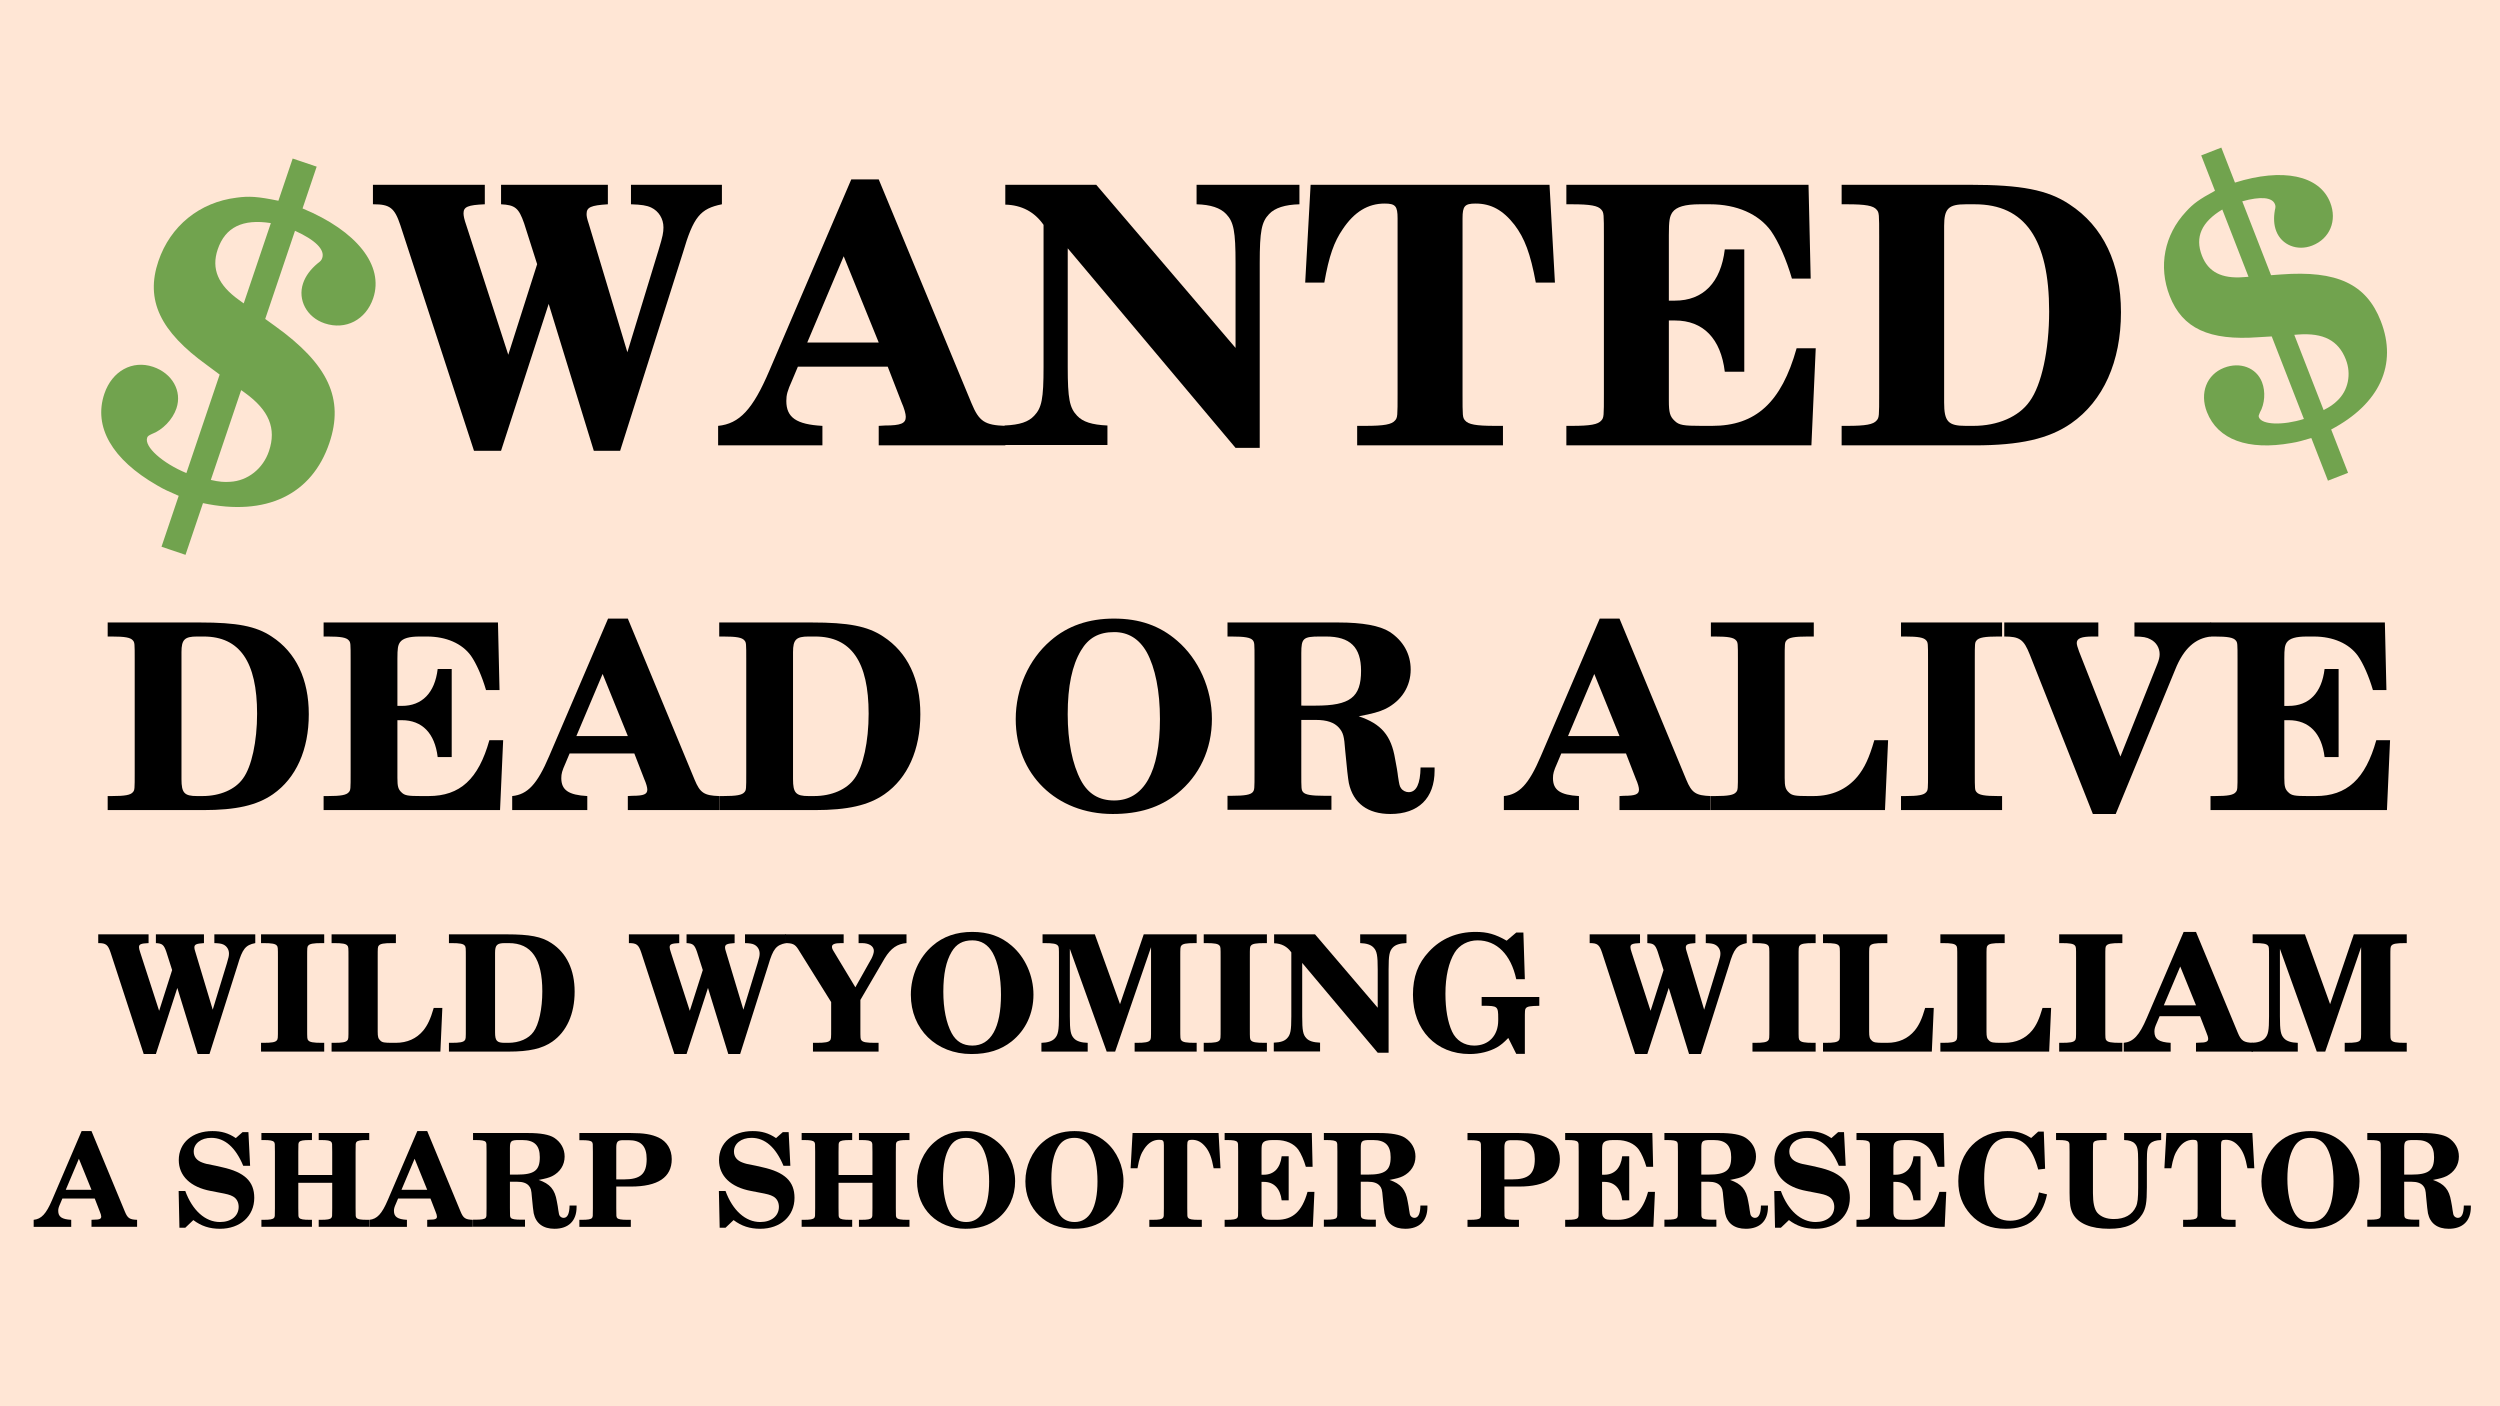 <?xml version="1.0" encoding="UTF-8" standalone="no"?>
<!-- Created with Inkscape (http://www.inkscape.org/) -->

<svg
   xmlns:dc="http://purl.org/dc/elements/1.1/"
   xmlns:cc="http://creativecommons.org/ns#"
   xmlns:rdf="http://www.w3.org/1999/02/22-rdf-syntax-ns#"
   xmlns:svg="http://www.w3.org/2000/svg"
   xmlns="http://www.w3.org/2000/svg"
   xmlns:sodipodi="http://sodipodi.sourceforge.net/DTD/sodipodi-0.dtd"
   xmlns:inkscape="http://www.inkscape.org/namespaces/inkscape"
   width="1920"
   height="1080"
   viewBox="0 0 508 285.75"
   version="1.1"
   id="svg8"
   inkscape:version="0.92.2 (5c3e80d, 2017-08-06)"
   sodipodi:docname="will.svg"
   inkscape:export-filename="/home/mbrickn/Projects/Operation-Ohio-Source/Internal/images/vector/overlay characters/will.png"
   inkscape:export-xdpi="96"
   inkscape:export-ydpi="96">
  <rect x="0" y="0" width="508" height="285.75" fill="#333333" stroke="none"/>
  <defs
     id="defs2" />
  <sodipodi:namedview
     id="base"
     pagecolor="#ffffff"
     bordercolor="#666666"
     borderopacity="1.0"
     inkscape:pageopacity="0.0"
     inkscape:pageshadow="2"
     inkscape:zoom="0.49497476"
     inkscape:cx="115.42672"
     inkscape:cy="191.24461"
     inkscape:document-units="mm"
     inkscape:current-layer="layer1"
     inkscape:document-rotation="0"
     showgrid="true"
     units="px"
     inkscape:window-width="1440"
     inkscape:window-height="863"
     inkscape:window-x="1920"
     inkscape:window-y="0"
     inkscape:window-maximized="1">
    <inkscape:grid
       type="xygrid"
       id="grid4267" />
  </sodipodi:namedview>
  <g
     inkscape:label="Layer 1"
     inkscape:groupmode="layer"
     id="layer1"
     transform="translate(0,-11.25)">
    <path
       style="fill:#ffe6d5;stroke-width:1.265;stroke-linejoin:bevel;paint-order:markers fill stroke"
       d="m -26.458,-9.917 h 560.917 V 318.167 h -560.917 z"
       id="rect4383"
       inkscape:connector-curvature="0" />
    <g
       transform="matrix(0.392,0,0,0.392,-122.394,74.722)"
       style="font-size:40px;line-height:1.25;font-family:'Noto Sans Tagalog';-inkscape-font-specification:'Noto Sans Tagalog';letter-spacing:0px;word-spacing:0px"
       id="flowRoot4353" />
    <g
       aria-label="WANTED DEAD OR ALIVE WILD WYOMING WILLIAM A SHARP SHOOTER PERSECUTOR"
       transform="matrix(0.275,0,0,0.275,-69.837,17.058)"
       style="font-size:40px;line-height:1.25;font-family:'Noto Sans Tagalog';-inkscape-font-specification:'Noto Sans Tagalog';letter-spacing:0px;word-spacing:0px"
       id="flowRoot4304">
      <g
         id="g4449">
        <path
           id="path4326"
           style="font-style:normal;font-variant:normal;font-weight:bold;font-stretch:normal;font-size:266.667px;font-family:'Century Schoolbook L';-inkscape-font-specification:'Century Schoolbook L Bold';text-align:center;text-anchor:middle"
           d="M 717.517,239.159 688.983,144.226 c -1.333,-4 -1.6,-5.6 -1.6,-7.2 0,-5.067 3.2,-6.4 15.733,-7.2 v -14.4 h -78.933 v 14.4 c 10.4,0.533 13.067,2.667 17.067,14.133 l 9.6,30.133 -21.333,66.933 -30.933,-95.467 c -1.6,-4.533 -2.133,-7.2 -2.133,-9.067 0,-4.8 3.2,-6.133 15.733,-6.667 v -14.4 h -82.667 v 14.4 h 0.533 c 12,0 15.467,2.667 19.733,15.467 l 54.4,166.667 h 20 l 35.2,-108.533 33.333,108.533 h 19.467 l 46.4,-146.4 c 7.733,-26.4 12.8,-32.533 28.8,-35.733 v -14.4 h -67.2 v 14.4 c 7.733,0.267 11.467,0.8 14.933,2.4 5.6,2.667 9.067,8.267 9.067,14.667 0,3.733 -0.533,6.667 -3.467,16.267 z" />
        <path
           id="path4328"
           style="font-style:normal;font-variant:normal;font-weight:bold;font-stretch:normal;font-size:266.667px;font-family:'Century Schoolbook L';-inkscape-font-specification:'Century Schoolbook L Bold';text-align:center;text-anchor:middle"
           d="M 882.975,111.426 822.442,252.759 C 810.175,281.559 800.308,291.959 784.575,293.559 v 14.4 h 77.067 v -14.4 c -19.2,-1.067 -26.667,-6.133 -26.667,-18.4 0,-4.533 0.8,-7.467 4.267,-15.2 l 4.267,-10.133 h 66.4 l 10.133,26.133 c 2.133,4.8 3.2,8.8 3.2,10.933 0,4.8 -3.467,6.4 -15.467,6.4 l -4.533,0.267 v 14.4 h 93.6 v -14.4 c -15.2,-0.533 -19.467,-3.2 -25.067,-16.8 L 903.242,111.426 Z m -5.6,56.8 25.867,63.733 h -52.8 z" />
        <path
           id="path4330"
           style="font-style:normal;font-variant:normal;font-weight:bold;font-stretch:normal;font-size:266.667px;font-family:'Century Schoolbook L';-inkscape-font-specification:'Century Schoolbook L Bold';text-align:center;text-anchor:middle"
           d="m 1063.979,115.426 h -67.2 v 14.667 c 12,0.267 21.6,5.333 28.267,14.933 v 105.067 c 0,23.467 -1.333,30.133 -6.933,36 -4.267,4.533 -10.4,6.667 -21.867,7.2 v 14.4 h 76 v -14.4 c -11.467,-0.533 -18.133,-2.667 -22.4,-7.2 -5.6,-5.867 -6.933,-12.533 -6.933,-36 v -87.733 l 124,147.467 h 17.867 V 173.293 c 0,-23.733 1.333,-30.4 6.933,-36.267 4.267,-4.533 11.733,-6.933 22.4,-7.2 v -14.4 h -76 v 14.4 c 10.4,0.267 17.6,2.667 21.867,7.2 5.6,5.867 6.933,12.8 6.933,36.267 v 62.667 z" />
        <path
           id="path4332"
           style="font-style:normal;font-variant:normal;font-weight:bold;font-stretch:normal;font-size:266.667px;font-family:'Century Schoolbook L';-inkscape-font-specification:'Century Schoolbook L Bold';text-align:center;text-anchor:middle"
           d="M 1398.908,115.426 H 1222.375 l -4,72.267 h 14.133 c 3.467,-19.733 7.2,-30.133 13.6,-39.467 8.533,-12.8 18.667,-18.933 30.933,-18.933 8,0 9.6,1.867 9.6,10.933 v 129.333 c 0,16.8 0,17.867 -1.867,20 -2.4,2.933 -8,4 -22.133,4 h -5.867 v 14.4 h 107.733 v -14.4 h -5.867 c -14.133,0 -19.733,-1.067 -22.133,-4 -1.867,-2.133 -1.867,-3.2 -1.867,-20 V 140.226 c 0,-9.067 1.6,-10.933 9.6,-10.933 11.467,0 20.267,4.8 28.8,15.733 7.467,9.867 11.733,21.067 15.733,42.667 h 14.133 z" />
        <path
           id="path4334"
           style="font-style:normal;font-variant:normal;font-weight:bold;font-stretch:normal;font-size:266.667px;font-family:'Century Schoolbook L';-inkscape-font-specification:'Century Schoolbook L Bold';text-align:center;text-anchor:middle"
           d="M 1590.283,115.426 H 1411.35 v 14.4 h 4 c 13.867,0 19.467,1.067 21.867,4 1.867,2.133 1.867,3.2 1.867,20 v 115.733 c 0,16.8 0,17.867 -1.867,20 -2.4,2.933 -8,4 -21.867,4 h -4 v 14.4 h 181.067 l 3.2,-71.733 h -14.133 c -11.2,40 -30.133,57.333 -62.4,57.333 h -8 c -13.067,0 -16.533,-0.533 -19.733,-3.733 -3.467,-3.2 -4.267,-6.133 -4.267,-14.933 v -59.2 h 4.533 c 20.8,0 33.867,13.333 36.8,37.867 h 14.4 v -90.4 h -14.4 c -2.933,24.533 -16,37.867 -36.8,37.867 h -4.533 v -48.267 c 0,-10.933 0.533,-13.867 2.667,-17.067 2.933,-4 9.333,-5.867 20.267,-5.867 h 7.467 c 19.733,0 36,7.2 45.067,19.733 5.6,8 11.467,21.333 15.467,35.2 h 13.867 z" />
        <path
           id="path4336"
           style="font-style:normal;font-variant:normal;font-weight:bold;font-stretch:normal;font-size:266.667px;font-family:'Century Schoolbook L';-inkscape-font-specification:'Century Schoolbook L Bold';text-align:center;text-anchor:middle"
           d="m 1642.487,269.559 c 0,16.8 0,17.867 -1.867,20 -2.4,2.933 -8,4 -21.867,4 h -4 v 14.4 h 98.133 c 33.6,0 54.933,-4.8 71.467,-16.267 23.733,-16.533 36.8,-45.6 36.8,-82.133 0,-35.733 -13.067,-63.467 -38.133,-79.733 -16,-10.667 -35.733,-14.4 -73.333,-14.4 h -94.933 v 14.4 h 4 c 13.867,0 19.467,1.067 21.867,4 1.867,2.133 1.867,3.2 1.867,20 z m 64,24 c -13.067,0 -16,-3.2 -16,-17.333 V 145.826 c 0,-12.8 3.2,-16 16,-16 h 6.667 c 37.067,0 54.933,25.867 54.933,79.2 0,28.533 -5.6,54.4 -14.4,66.4 -8,11.467 -23.733,18.133 -41.6,18.133 z" />
      </g>
      <path
         d="m 353.491,549.816 c 0,12.096 0,12.864 -1.344,14.4 -1.728,2.112 -5.76,2.88 -15.744,2.88 h -2.88 v 10.368 h 70.656 c 24.192,0 39.552,-3.456 51.456,-11.712 17.088,-11.904 26.496,-32.832 26.496,-59.136 0,-25.728 -9.408,-45.696 -27.456,-57.408 -11.52,-7.68 -25.728,-10.368 -52.8,-10.368 h -68.352 v 10.368 h 2.88 c 9.984,0 14.016,0.768 15.744,2.88 1.344,1.536 1.344,2.304 1.344,14.4 z m 46.08,17.28 c -9.408,0 -11.52,-2.304 -11.52,-12.48 v -93.888 c 0,-9.216 2.304,-11.52 11.52,-11.52 h 4.8 c 26.688,0 39.552,18.624 39.552,57.024 0,20.544 -4.032,39.168 -10.368,47.808 -5.76,8.256 -17.088,13.056 -29.952,13.056 z"
         style="font-style:normal;font-variant:normal;font-weight:bold;font-stretch:normal;font-size:192px;font-family:'Century Schoolbook L';-inkscape-font-specification:'Century Schoolbook L Bold';text-align:center;text-anchor:middle"
         id="path4338" />
      <path
         d="M 621.904,438.84 H 493.072 v 10.368 h 2.88 c 9.984,0 14.016,0.768 15.744,2.88 1.344,1.536 1.344,2.304 1.344,14.4 v 83.328 c 0,12.096 0,12.864 -1.344,14.4 -1.728,2.112 -5.76,2.88 -15.744,2.88 h -2.88 v 10.368 H 623.44 l 2.304,-51.648 h -10.176 c -8.064,28.8 -21.696,41.28 -44.928,41.28 h -5.76 c -9.408,0 -11.904,-0.384 -14.208,-2.688 -2.496,-2.304 -3.072,-4.416 -3.072,-10.752 v -42.624 h 3.264 c 14.976,0 24.384,9.6 26.496,27.264 h 10.368 v -65.088 H 577.36 c -2.112,17.664 -11.52,27.264 -26.496,27.264 H 547.6 v -34.752 c 0,-7.872 0.384,-9.984 1.92,-12.288 2.112,-2.88 6.72,-4.224 14.592,-4.224 h 5.376 c 14.208,0 25.92,5.184 32.448,14.208 4.032,5.76 8.256,15.36 11.136,25.344 h 9.984 z"
         style="font-style:normal;font-variant:normal;font-weight:bold;font-stretch:normal;font-size:192px;font-family:'Century Schoolbook L';-inkscape-font-specification:'Century Schoolbook L Bold';text-align:center;text-anchor:middle"
         id="path4340" />
      <path
         d="m 703.267,435.96 -43.584,101.76 c -8.832,20.736 -15.936,28.224 -27.264,29.376 v 10.368 h 55.488 v -10.368 c -13.824,-0.768 -19.2,-4.416 -19.2,-13.248 0,-3.264 0.576,-5.376 3.072,-10.944 l 3.072,-7.296 h 47.808 l 7.296,18.816 c 1.536,3.456 2.304,6.336 2.304,7.872 0,3.456 -2.496,4.608 -11.136,4.608 l -3.264,0.192 v 10.368 h 67.392 v -10.368 c -10.944,-0.384 -14.016,-2.304 -18.048,-12.096 l -49.344,-119.04 z m -4.032,40.896 18.624,45.888 h -38.016 z"
         style="font-style:normal;font-variant:normal;font-weight:bold;font-stretch:normal;font-size:192px;font-family:'Century Schoolbook L';-inkscape-font-specification:'Century Schoolbook L Bold';text-align:center;text-anchor:middle"
         id="path4342" />
      <path
         d="m 805.366,549.816 c 0,12.096 0,12.864 -1.344,14.4 -1.728,2.112 -5.76,2.88 -15.744,2.88 h -2.88 v 10.368 h 70.656 c 24.192,0 39.552,-3.456 51.456,-11.712 17.088,-11.904 26.496,-32.832 26.496,-59.136 0,-25.728 -9.408,-45.696 -27.456,-57.408 -11.52,-7.68 -25.728,-10.368 -52.8,-10.368 h -68.352 v 10.368 h 2.88 c 9.984,0 14.016,0.768 15.744,2.88 1.344,1.536 1.344,2.304 1.344,14.4 z m 46.08,17.28 c -9.408,0 -11.52,-2.304 -11.52,-12.48 v -93.888 c 0,-9.216 2.304,-11.52 11.52,-11.52 h 4.8 c 26.688,0 39.552,18.624 39.552,57.024 0,20.544 -4.032,39.168 -10.368,47.808 -5.76,8.256 -17.088,13.056 -29.952,13.056 z"
         style="font-style:normal;font-variant:normal;font-weight:bold;font-stretch:normal;font-size:192px;font-family:'Century Schoolbook L';-inkscape-font-specification:'Century Schoolbook L Bold';text-align:center;text-anchor:middle"
         id="path4344" />
      <path
         d="m 1077.064,435.96 c -18.624,0 -34.368,5.376 -46.848,16.32 -16.128,13.824 -25.728,35.52 -25.728,57.984 0,40.704 29.952,70.08 71.616,70.08 19.584,0 34.752,-4.8 47.616,-14.976 16.512,-13.248 25.728,-32.832 25.728,-55.296 0,-22.272 -9.792,-44.16 -25.728,-57.792 -12.864,-11.136 -27.84,-16.32 -46.656,-16.32 z m 0.192,9.984 c 10.368,0 18.432,4.992 24,14.784 6.336,11.52 9.792,28.8 9.792,49.536 0,38.976 -11.904,60.096 -33.792,60.096 -11.136,0 -19.2,-4.8 -24.576,-14.784 -6.336,-11.904 -9.792,-28.8 -9.792,-48.96 0,-20.736 3.264,-36.096 9.792,-47.04 5.568,-9.408 13.248,-13.632 24.576,-13.632 z"
         style="font-style:normal;font-variant:normal;font-weight:bold;font-stretch:normal;font-size:192px;font-family:'Century Schoolbook L';-inkscape-font-specification:'Century Schoolbook L Bold';text-align:center;text-anchor:middle"
         id="path4346" />
      <path
         d="m 1215.493,510.84 h 10.752 c 8.256,0 13.632,1.92 17.088,5.76 3.072,3.648 3.84,5.952 4.608,16.896 1.152,12.864 2.112,20.928 2.688,24 3.264,14.976 14.016,22.848 30.72,22.848 20.736,0 32.64,-11.712 32.64,-32.064 v -2.304 h -10.368 c -0.192,12.096 -3.072,18.24 -8.832,18.24 -2.112,0 -4.416,-1.152 -5.568,-2.88 -1.152,-1.536 -1.344,-2.88 -2.304,-9.024 0,-0.768 -0.384,-2.688 -0.768,-5.376 l -1.344,-7.296 c -2.88,-17.28 -10.176,-25.92 -26.88,-31.488 10.176,-1.92 15.168,-3.264 19.968,-5.568 11.712,-5.952 18.432,-16.512 18.432,-28.992 0,-11.52 -5.568,-21.312 -15.552,-27.84 -7.296,-4.608 -20.16,-6.912 -37.824,-6.912 h -81.984 v 10.368 h 2.88 c 9.984,0 14.016,0.768 15.744,2.688 1.344,1.728 1.344,2.304 1.344,14.592 v 83.136 c 0,12.288 0,12.864 -1.344,14.592 -1.728,1.92 -5.76,2.688 -15.744,2.688 h -2.88 v 10.368 h 76.8 v -10.368 h -4.992 c -9.984,0 -14.208,-0.768 -15.936,-2.688 -1.344,-1.728 -1.344,-2.304 -1.344,-14.592 z m 0,-10.56 v -38.784 c 0,-10.944 1.344,-12.288 13.632,-12.288 h 4.608 c 17.856,0 25.92,7.872 25.92,25.344 0,19.584 -8.064,25.728 -33.6,25.728 z"
         style="font-style:normal;font-variant:normal;font-weight:bold;font-stretch:normal;font-size:192px;font-family:'Century Schoolbook L';-inkscape-font-specification:'Century Schoolbook L Bold';text-align:center;text-anchor:middle"
         id="path4348" />
      <path
         d="m 1436.017,435.96 -43.584,101.76 c -8.832,20.736 -15.936,28.224 -27.264,29.376 v 10.368 h 55.488 v -10.368 c -13.824,-0.768 -19.2,-4.416 -19.2,-13.248 0,-3.264 0.576,-5.376 3.072,-10.944 l 3.072,-7.296 h 47.808 l 7.296,18.816 c 1.536,3.456 2.304,6.336 2.304,7.872 0,3.456 -2.496,4.608 -11.136,4.608 l -3.264,0.192 v 10.368 h 67.392 v -10.368 c -10.944,-0.384 -14.016,-2.304 -18.048,-12.096 l -49.344,-119.04 z m -4.032,40.896 18.624,45.888 h -38.016 z"
         style="font-style:normal;font-variant:normal;font-weight:bold;font-stretch:normal;font-size:192px;font-family:'Century Schoolbook L';-inkscape-font-specification:'Century Schoolbook L Bold';text-align:center;text-anchor:middle"
         id="path4350" />
      <path
         d="m 1638.916,525.816 c -3.84,13.248 -7.296,20.544 -12.48,26.88 -7.872,9.408 -18.816,14.4 -32.448,14.4 h -4.032 c -9.408,0 -11.904,-0.384 -14.208,-2.688 -2.496,-2.304 -3.072,-4.416 -3.072,-10.752 v -87.168 c 0,-12.096 0,-12.864 1.344,-14.4 1.728,-2.112 5.76,-2.88 15.936,-2.88 h 4.224 v -10.368 h -76.032 v 10.368 h 2.88 c 9.984,0 14.016,0.768 15.744,2.88 1.344,1.536 1.344,2.304 1.344,14.4 v 83.136 c 0,12.288 0,13.056 -1.344,14.592 -1.728,2.112 -5.76,2.88 -15.744,2.88 h -2.88 v 10.368 h 128.64 l 2.304,-51.648 z"
         style="font-style:normal;font-variant:normal;font-weight:bold;font-stretch:normal;font-size:192px;font-family:'Century Schoolbook L';-inkscape-font-specification:'Century Schoolbook L Bold';text-align:center;text-anchor:middle"
         id="path4352" />
      <path
         d="m 1678.594,549.816 c 0,12.096 0,12.864 -1.344,14.4 -1.728,2.112 -5.76,2.88 -15.744,2.88 h -2.88 v 10.368 h 74.688 v -10.368 h -2.88 c -9.984,0 -14.208,-0.768 -15.936,-2.88 -1.344,-1.536 -1.344,-2.112 -1.344,-14.4 v -83.328 c 0,-12.288 0,-12.864 1.344,-14.4 1.728,-2.112 5.952,-2.88 15.936,-2.88 h 2.88 v -10.368 h -74.688 v 10.368 h 2.88 c 9.984,0 14.016,0.768 15.744,2.88 1.344,1.536 1.344,2.304 1.344,14.4 z"
         style="font-style:normal;font-variant:normal;font-weight:bold;font-stretch:normal;font-size:192px;font-family:'Century Schoolbook L';-inkscape-font-specification:'Century Schoolbook L Bold';text-align:center;text-anchor:middle"
         id="path4354" />
      <path
         d="m 1820.743,537.912 -30.528,-77.568 c -1.152,-3.072 -1.728,-5.184 -1.728,-6.336 0,-3.456 3.456,-4.8 11.904,-4.8 h 4.032 v -10.368 h -69.504 v 10.368 c 11.328,0 14.4,2.112 18.816,13.248 l 46.656,117.888 h 16.896 l 43.968,-106.752 c 6.144,-15.36 14.784,-23.232 26.496,-24.384 v -10.368 h -56.64 v 10.368 c 6.144,0 9.216,0.576 11.904,2.112 4.224,2.112 6.72,6.336 6.72,10.944 0,2.112 -0.576,4.416 -1.728,7.296 z"
         style="font-style:normal;font-variant:normal;font-weight:bold;font-stretch:normal;font-size:192px;font-family:'Century Schoolbook L';-inkscape-font-specification:'Century Schoolbook L Bold';text-align:center;text-anchor:middle"
         id="path4356" />
      <path
         d="m 2016.154,438.84 h -128.832 v 10.368 h 2.88 c 9.984,0 14.016,0.768 15.744,2.88 1.344,1.536 1.344,2.304 1.344,14.4 v 83.328 c 0,12.096 0,12.864 -1.344,14.4 -1.728,2.112 -5.76,2.88 -15.744,2.88 h -2.88 v 10.368 h 130.368 l 2.304,-51.648 h -10.176 c -8.064,28.8 -21.696,41.28 -44.928,41.28 h -5.76 c -9.408,0 -11.904,-0.384 -14.208,-2.688 -2.496,-2.304 -3.072,-4.416 -3.072,-10.752 v -42.624 h 3.264 c 14.976,0 24.384,9.6 26.496,27.264 h 10.368 v -65.088 h -10.368 c -2.112,17.664 -11.52,27.264 -26.496,27.264 h -3.264 v -34.752 c 0,-7.872 0.384,-9.984 1.92,-12.288 2.112,-2.88 6.72,-4.224 14.592,-4.224 h 5.376 c 14.208,0 25.92,5.184 32.448,14.208 4.032,5.76 8.256,15.36 11.136,25.344 h 9.984 z"
         style="font-style:normal;font-variant:normal;font-weight:bold;font-stretch:normal;font-size:192px;font-family:'Century Schoolbook L';-inkscape-font-specification:'Century Schoolbook L Bold';text-align:center;text-anchor:middle"
         id="path4358" />
      <path
         d="m 411.14,724.955 -12.84,-42.72 c -0.6,-1.8 -0.72,-2.52 -0.72,-3.24 0,-2.28 1.44,-2.88 7.08,-3.24 v -6.48 h -35.52 v 6.48 c 4.68,0.24 5.88,1.2 7.68,6.36 l 4.32,13.56 -9.6,30.12 -13.92,-42.96 c -0.72,-2.04 -0.96,-3.24 -0.96,-4.08 0,-2.16 1.44,-2.76 7.08,-3 v -6.48 h -37.2 v 6.48 h 0.24 c 5.4,0 6.96,1.2 8.88,6.96 l 24.48,75 h 9 l 15.84,-48.84 15,48.84 h 8.76 l 20.88,-65.88 c 3.48,-11.88 5.76,-14.64 12.96,-16.08 v -6.48 h -30.24 v 6.48 c 3.48,0.12 5.16,0.36 6.72,1.08 2.52,1.2 4.08,3.72 4.08,6.6 0,1.68 -0.24,3 -1.56,7.32 z"
         style="font-style:normal;font-variant:normal;font-weight:bold;font-stretch:normal;font-size:120px;font-family:'Century Schoolbook L';-inkscape-font-specification:'Century Schoolbook L Bold';text-align:center;text-anchor:middle"
         id="path4360" />
      <path
         d="m 459.317,738.635 c 0,7.56 0,8.04 -0.84,9 -1.08,1.32 -3.6,1.8 -9.84,1.8 h -1.8 v 6.48 h 46.68 v -6.48 h -1.8 c -6.24,0 -8.88,-0.48 -9.96,-1.8 -0.84,-0.96 -0.84,-1.32 -0.84,-9 v -52.08 c 0,-7.68 0,-8.04 0.84,-9 1.08,-1.32 3.72,-1.8 9.96,-1.8 h 1.8 v -6.48 h -46.68 v 6.48 h 1.8 c 6.24,0 8.76,0.48 9.84,1.8 0.84,0.96 0.84,1.44 0.84,9 z"
         style="font-style:normal;font-variant:normal;font-weight:bold;font-stretch:normal;font-size:120px;font-family:'Century Schoolbook L';-inkscape-font-specification:'Century Schoolbook L Bold';text-align:center;text-anchor:middle"
         id="path4362" />
      <path
         d="m 574.44,723.635 c -2.4,8.28 -4.56,12.84 -7.8,16.8 -4.92,5.88 -11.76,9 -20.28,9 h -2.52 c -5.88,0 -7.44,-0.24 -8.88,-1.68 -1.56,-1.44 -1.92,-2.76 -1.92,-6.72 v -54.48 c 0,-7.56 0,-8.04 0.84,-9 1.08,-1.32 3.6,-1.8 9.96,-1.8 h 2.64 v -6.48 h -47.52 v 6.48 h 1.8 c 6.24,0 8.76,0.48 9.84,1.8 0.84,0.96 0.84,1.44 0.84,9 v 51.96 c 0,7.68 0,8.16 -0.84,9.12 -1.08,1.32 -3.6,1.8 -9.84,1.8 h -1.8 v 6.48 h 80.4 l 1.44,-32.28 z"
         style="font-style:normal;font-variant:normal;font-weight:bold;font-stretch:normal;font-size:120px;font-family:'Century Schoolbook L';-inkscape-font-specification:'Century Schoolbook L Bold';text-align:center;text-anchor:middle"
         id="path4364" />
      <path
         d="m 598.158,738.635 c 0,7.56 0,8.04 -0.84,9 -1.08,1.32 -3.6,1.8 -9.84,1.8 h -1.8 v 6.48 h 44.16 c 15.12,0 24.72,-2.16 32.16,-7.32 10.68,-7.44 16.56,-20.52 16.56,-36.96 0,-16.08 -5.88,-28.56 -17.16,-35.88 -7.2,-4.8 -16.08,-6.48 -33,-6.48 h -42.72 v 6.48 h 1.8 c 6.24,0 8.76,0.48 9.84,1.8 0.84,0.96 0.84,1.44 0.84,9 z m 28.8,10.8 c -5.88,0 -7.2,-1.44 -7.2,-7.8 v -58.68 c 0,-5.76 1.44,-7.2 7.2,-7.2 h 3 c 16.68,0 24.72,11.64 24.72,35.64 0,12.84 -2.52,24.48 -6.48,29.88 -3.6,5.16 -10.68,8.16 -18.72,8.16 z"
         style="font-style:normal;font-variant:normal;font-weight:bold;font-stretch:normal;font-size:120px;font-family:'Century Schoolbook L';-inkscape-font-specification:'Century Schoolbook L Bold';text-align:center;text-anchor:middle"
         id="path4366" />
      <path
         d="m 803.25,724.955 -12.84,-42.72 c -0.6,-1.8 -0.72,-2.52 -0.72,-3.24 0,-2.28 1.44,-2.88 7.08,-3.24 v -6.48 h -35.52 v 6.48 c 4.68,0.24 5.88,1.2 7.68,6.36 l 4.32,13.56 -9.6,30.12 -13.92,-42.96 c -0.72,-2.04 -0.96,-3.24 -0.96,-4.08 0,-2.16 1.44,-2.76 7.08,-3 v -6.48 h -37.2 v 6.48 h 0.24 c 5.4,0 6.96,1.2 8.88,6.96 l 24.48,75 h 9 l 15.84,-48.84 15,48.84 h 8.76 l 20.88,-65.88 c 3.48,-11.88 5.76,-14.64 12.96,-16.08 v -6.48 h -30.24 v 6.48 c 3.48,0.12 5.16,0.36 6.72,1.08 2.52,1.2 4.08,3.72 4.08,6.6 0,1.68 -0.24,3 -1.56,7.32 z"
         style="font-style:normal;font-variant:normal;font-weight:bold;font-stretch:normal;font-size:120px;font-family:'Century Schoolbook L';-inkscape-font-specification:'Century Schoolbook L Bold';text-align:center;text-anchor:middle"
         id="path4368" />
      <path
         d="m 885.986,708.395 -15.84,-26.28 c -1.2,-1.92 -1.44,-2.64 -1.44,-3.72 0,-1.8 2.16,-2.64 6.72,-2.64 h 1.92 v -6.48 h -43.2 v 6.48 c 5.4,0 7.2,0.84 9.48,4.32 l 24.48,39.24 v 19.32 c 0,7.44 0,8.04 -0.84,9 -1.08,1.32 -3.6,1.8 -9.96,1.8 h -2.64 v 6.48 h 48.48 v -6.48 h -2.64 c -6.36,0 -8.88,-0.48 -9.96,-1.8 -0.84,-0.96 -0.84,-1.44 -0.84,-9 v -20.88 l 18,-30.84 c 4.56,-7.44 9.36,-10.68 16.08,-11.16 v -6.48 h -35.4 v 6.48 h 2.52 c 5.28,0 8.76,2.28 8.76,5.76 0,1.44 -0.72,3.6 -1.68,5.52 z"
         style="font-style:normal;font-variant:normal;font-weight:bold;font-stretch:normal;font-size:120px;font-family:'Century Schoolbook L';-inkscape-font-specification:'Century Schoolbook L Bold';text-align:center;text-anchor:middle"
         id="path4370" />
      <path
         d="m 972.345,667.475 c -11.64,0 -21.48,3.36 -29.28,10.2 -10.08,8.64 -16.08,22.2 -16.08,36.24 0,25.44 18.72,43.8 44.76,43.8 12.24,0 21.72,-3 29.76,-9.36 10.32,-8.28 16.08,-20.52 16.08,-34.56 0,-13.92 -6.12,-27.6 -16.08,-36.12 -8.04,-6.96 -17.4,-10.2 -29.16,-10.2 z m 0.12,6.24 c 6.48,0 11.52,3.12 15,9.24 3.96,7.2 6.12,18 6.12,30.96 0,24.36 -7.44,37.56 -21.12,37.56 -6.96,0 -12,-3 -15.36,-9.24 -3.96,-7.44 -6.12,-18 -6.12,-30.6 0,-12.96 2.04,-22.56 6.12,-29.4 3.48,-5.88 8.28,-8.52 15.36,-8.52 z"
         style="font-style:normal;font-variant:normal;font-weight:bold;font-stretch:normal;font-size:120px;font-family:'Century Schoolbook L';-inkscape-font-specification:'Century Schoolbook L Bold';text-align:center;text-anchor:middle"
         id="path4372" />
      <path
         d="m 1062.943,669.275 h -38.64 v 6.48 h 1.32 c 6.36,0 8.88,0.48 9.96,1.8 0.84,0.96 0.84,1.44 0.84,9 v 43.32 c 0,10.56 -0.6,13.68 -3.12,16.32 -1.92,2.04 -5.16,3.12 -9.84,3.24 v 6.48 h 34.2 v -6.48 c -4.8,-0.12 -8.16,-1.2 -10.08,-3.24 -2.52,-2.64 -3.12,-5.64 -3.12,-16.32 v -49.92 l 27.24,75.96 h 6.24 l 26.52,-77.16 v 59.88 c 0,7.56 0,8.04 -0.84,9 -1.08,1.32 -3.6,1.8 -9.96,1.8 h -1.32 v 6.48 h 45.84 v -6.48 h -1.32 c -6.36,0 -8.88,-0.48 -9.96,-1.8 -0.84,-0.96 -0.84,-1.56 -0.84,-9 v -52.08 c 0,-7.44 0,-8.04 0.84,-9 1.08,-1.32 3.6,-1.8 9.96,-1.8 h 1.32 v -6.48 h -39.12 l -17.52,51.6 z"
         style="font-style:normal;font-variant:normal;font-weight:bold;font-stretch:normal;font-size:120px;font-family:'Century Schoolbook L';-inkscape-font-specification:'Century Schoolbook L Bold';text-align:center;text-anchor:middle"
         id="path4374" />
      <path
         d="m 1155.879,738.635 c 0,7.56 0,8.04 -0.84,9 -1.08,1.32 -3.6,1.8 -9.84,1.8 h -1.8 v 6.48 h 46.68 v -6.48 h -1.8 c -6.24,0 -8.88,-0.48 -9.96,-1.8 -0.84,-0.96 -0.84,-1.32 -0.84,-9 v -52.08 c 0,-7.68 0,-8.04 0.84,-9 1.08,-1.32 3.72,-1.8 9.96,-1.8 h 1.8 v -6.48 h -46.68 v 6.48 h 1.8 c 6.24,0 8.76,0.48 9.84,1.8 0.84,0.96 0.84,1.44 0.84,9 z"
         style="font-style:normal;font-variant:normal;font-weight:bold;font-stretch:normal;font-size:120px;font-family:'Century Schoolbook L';-inkscape-font-specification:'Century Schoolbook L Bold';text-align:center;text-anchor:middle"
         id="path4376" />
      <path
         d="m 1225.642,669.275 h -30.24 v 6.6 c 5.4,0.12 9.72,2.4 12.72,6.72 v 47.28 c 0,10.56 -0.6,13.56 -3.12,16.2 -1.92,2.04 -4.68,3 -9.84,3.24 v 6.48 h 34.2 v -6.48 c -5.16,-0.24 -8.16,-1.2 -10.08,-3.24 -2.52,-2.64 -3.12,-5.64 -3.12,-16.2 v -39.48 l 55.8,66.36 h 8.04 v -61.44 c 0,-10.68 0.6,-13.68 3.12,-16.32 1.92,-2.04 5.28,-3.12 10.08,-3.24 v -6.48 h -34.2 v 6.48 c 4.68,0.12 7.92,1.2 9.84,3.24 2.52,2.64 3.12,5.76 3.12,16.32 v 28.2 z"
         style="font-style:normal;font-variant:normal;font-weight:bold;font-stretch:normal;font-size:120px;font-family:'Century Schoolbook L';-inkscape-font-specification:'Century Schoolbook L Bold';text-align:center;text-anchor:middle"
         id="path4378" />
      <path
         d="m 1379.6,667.955 h -5.28 l -7.08,6 c -8.4,-4.8 -14.28,-6.48 -22.92,-6.48 -13.8,0 -25.56,4.92 -34.44,14.52 -8.16,8.64 -11.88,18.72 -11.88,31.92 0,25.92 17.04,43.8 41.88,43.8 7.32,0 14.64,-1.8 20.16,-4.92 3,-1.8 4.92,-3.36 8.4,-6.96 l 5.88,11.76 h 6.36 v -24.72 c 0,-7.56 0,-8.16 0.84,-9.12 1.08,-1.2 3,-1.56 9.84,-1.68 v -6.48 h -42.6 v 6.48 h 1.32 c 10.44,0 10.92,0.36 10.92,9.12 v 1.68 c 0,11.28 -7.08,18.6 -17.76,18.6 -7.32,0 -13.32,-3.84 -16.32,-10.32 -3.24,-6.96 -4.92,-16.68 -4.92,-27.96 0,-12.72 2.4,-23.28 6.84,-30.48 3.48,-5.64 9.84,-9 16.92,-9 14.16,0 24.6,10.44 28.56,28.68 h 6.36 z"
         style="font-style:normal;font-variant:normal;font-weight:bold;font-stretch:normal;font-size:120px;font-family:'Century Schoolbook L';-inkscape-font-specification:'Century Schoolbook L Bold';text-align:center;text-anchor:middle"
         id="path4380" />
      <path
         d="m 1513.172,724.955 -12.84,-42.72 c -0.6,-1.8 -0.72,-2.52 -0.72,-3.24 0,-2.28 1.44,-2.88 7.08,-3.24 v -6.48 h -35.52 v 6.48 c 4.68,0.24 5.88,1.2 7.68,6.36 l 4.32,13.56 -9.6,30.12 -13.92,-42.96 c -0.72,-2.04 -0.96,-3.24 -0.96,-4.08 0,-2.16 1.44,-2.76 7.08,-3 v -6.48 h -37.2 v 6.48 h 0.24 c 5.4,0 6.96,1.2 8.88,6.96 l 24.48,75 h 9 l 15.84,-48.84 15,48.84 h 8.76 l 20.88,-65.88 c 3.48,-11.88 5.76,-14.64 12.96,-16.08 v -6.48 h -30.24 v 6.48 c 3.48,0.12 5.16,0.36 6.72,1.08 2.52,1.2 4.08,3.72 4.08,6.6 0,1.68 -0.24,3 -1.56,7.32 z"
         style="font-style:normal;font-variant:normal;font-weight:bold;font-stretch:normal;font-size:120px;font-family:'Century Schoolbook L';-inkscape-font-specification:'Century Schoolbook L Bold';text-align:center;text-anchor:middle"
         id="path4382" />
      <path
         d="m 1561.348,738.635 c 0,7.56 0,8.04 -0.84,9 -1.08,1.32 -3.6,1.8 -9.84,1.8 h -1.8 v 6.48 h 46.68 v -6.48 h -1.8 c -6.24,0 -8.88,-0.48 -9.96,-1.8 -0.84,-0.96 -0.84,-1.32 -0.84,-9 v -52.08 c 0,-7.68 0,-8.04 0.84,-9 1.08,-1.32 3.72,-1.8 9.96,-1.8 h 1.8 v -6.48 h -46.68 v 6.48 h 1.8 c 6.24,0 8.76,0.48 9.84,1.8 0.84,0.96 0.84,1.44 0.84,9 z"
         style="font-style:normal;font-variant:normal;font-weight:bold;font-stretch:normal;font-size:120px;font-family:'Century Schoolbook L';-inkscape-font-specification:'Century Schoolbook L Bold';text-align:center;text-anchor:middle"
         id="path4384" />
      <path
         d="m 1676.471,723.635 c -2.4,8.28 -4.56,12.84 -7.8,16.8 -4.92,5.88 -11.76,9 -20.28,9 h -2.52 c -5.88,0 -7.44,-0.24 -8.88,-1.68 -1.56,-1.44 -1.92,-2.76 -1.92,-6.72 v -54.48 c 0,-7.56 0,-8.04 0.84,-9 1.08,-1.32 3.6,-1.8 9.96,-1.8 h 2.64 v -6.48 h -47.52 v 6.48 h 1.8 c 6.24,0 8.76,0.48 9.84,1.8 0.84,0.96 0.84,1.44 0.84,9 v 51.96 c 0,7.68 0,8.16 -0.84,9.12 -1.08,1.32 -3.6,1.8 -9.84,1.8 h -1.8 v 6.48 h 80.4 l 1.44,-32.28 z"
         style="font-style:normal;font-variant:normal;font-weight:bold;font-stretch:normal;font-size:120px;font-family:'Century Schoolbook L';-inkscape-font-specification:'Century Schoolbook L Bold';text-align:center;text-anchor:middle"
         id="path4386" />
      <path
         d="m 1763.19,723.635 c -2.4,8.28 -4.56,12.84 -7.8,16.8 -4.92,5.88 -11.76,9 -20.28,9 h -2.52 c -5.88,0 -7.44,-0.24 -8.88,-1.68 -1.56,-1.44 -1.92,-2.76 -1.92,-6.72 v -54.48 c 0,-7.56 0,-8.04 0.84,-9 1.08,-1.32 3.6,-1.8 9.96,-1.8 h 2.64 v -6.48 h -47.52 v 6.48 h 1.8 c 6.24,0 8.76,0.48 9.84,1.8 0.84,0.96 0.84,1.44 0.84,9 v 51.96 c 0,7.68 0,8.16 -0.84,9.12 -1.08,1.32 -3.6,1.8 -9.84,1.8 h -1.8 v 6.48 h 80.4 l 1.44,-32.28 z"
         style="font-style:normal;font-variant:normal;font-weight:bold;font-stretch:normal;font-size:120px;font-family:'Century Schoolbook L';-inkscape-font-specification:'Century Schoolbook L Bold';text-align:center;text-anchor:middle"
         id="path4388" />
      <path
         d="m 1787.988,738.635 c 0,7.56 0,8.04 -0.84,9 -1.08,1.32 -3.6,1.8 -9.84,1.8 h -1.8 v 6.48 h 46.68 v -6.48 h -1.8 c -6.24,0 -8.88,-0.48 -9.96,-1.8 -0.84,-0.96 -0.84,-1.32 -0.84,-9 v -52.08 c 0,-7.68 0,-8.04 0.84,-9 1.08,-1.32 3.72,-1.8 9.96,-1.8 h 1.8 v -6.48 h -46.68 v 6.48 h 1.8 c 6.24,0 8.76,0.48 9.84,1.8 0.84,0.96 0.84,1.44 0.84,9 z"
         style="font-style:normal;font-variant:normal;font-weight:bold;font-stretch:normal;font-size:120px;font-family:'Century Schoolbook L';-inkscape-font-specification:'Century Schoolbook L Bold';text-align:center;text-anchor:middle"
         id="path4390" />
      <path
         d="m 1867.472,667.475 -27.24,63.6 c -5.52,12.96 -9.96,17.64 -17.04,18.36 v 6.48 h 34.68 v -6.48 c -8.64,-0.48 -12,-2.76 -12,-8.28 0,-2.04 0.36,-3.36 1.92,-6.84 l 1.92,-4.56 h 29.88 l 4.56,11.76 c 0.96,2.16 1.44,3.96 1.44,4.92 0,2.16 -1.56,2.88 -6.96,2.88 l -2.04,0.12 v 6.48 h 42.12 v -6.48 c -6.84,-0.24 -8.76,-1.44 -11.28,-7.56 l -30.84,-74.4 z m -2.52,25.56 11.64,28.68 h -23.76 z"
         style="font-style:normal;font-variant:normal;font-weight:bold;font-stretch:normal;font-size:120px;font-family:'Century Schoolbook L';-inkscape-font-specification:'Century Schoolbook L Bold';text-align:center;text-anchor:middle"
         id="path4392" />
      <path
         d="m 1957.083,669.275 h -38.64 v 6.48 h 1.32 c 6.36,0 8.88,0.48 9.96,1.8 0.84,0.96 0.84,1.44 0.84,9 v 43.32 c 0,10.56 -0.6,13.68 -3.12,16.32 -1.92,2.04 -5.16,3.12 -9.84,3.24 v 6.48 h 34.2 v -6.48 c -4.8,-0.12 -8.16,-1.2 -10.08,-3.24 -2.52,-2.64 -3.12,-5.64 -3.12,-16.32 v -49.92 l 27.24,75.96 h 6.24 l 26.52,-77.16 v 59.88 c 0,7.56 0,8.04 -0.84,9 -1.08,1.32 -3.6,1.8 -9.96,1.8 h -1.32 v 6.48 h 45.84 v -6.48 h -1.32 c -6.36,0 -8.88,-0.48 -9.96,-1.8 -0.84,-0.96 -0.84,-1.56 -0.84,-9 v -52.08 c 0,-7.44 0,-8.04 0.84,-9 1.08,-1.32 3.6,-1.8 9.96,-1.8 h 1.32 v -6.48 h -39.12 l -17.52,51.6 z"
         style="font-style:normal;font-variant:normal;font-weight:bold;font-stretch:normal;font-size:120px;font-family:'Century Schoolbook L';-inkscape-font-specification:'Century Schoolbook L Bold';text-align:center;text-anchor:middle"
         id="path4394" />
      <path
         d="m 314.259,814.647 -21.792,50.88 c -4.416,10.368 -7.968,14.112 -13.632,14.688 v 5.184 h 27.744 v -5.184 c -6.912,-0.384 -9.6,-2.208 -9.6,-6.624 0,-1.632 0.288,-2.688 1.536,-5.472 l 1.536,-3.648 h 23.904 l 3.648,9.408 c 0.768,1.728 1.152,3.168 1.152,3.936 0,1.728 -1.248,2.304 -5.568,2.304 l -1.632,0.096 v 5.184 h 33.696 v -5.184 c -5.472,-0.192 -7.008,-1.152 -9.024,-6.048 l -24.672,-59.52 z m -2.016,20.448 9.312,22.944 h -19.008 z"
         style="font-style:normal;font-variant:normal;font-weight:bold;font-stretch:normal;font-size:96px;font-family:'Century Schoolbook L';-inkscape-font-specification:'Century Schoolbook L Bold';text-align:center;text-anchor:middle"
         id="path4396" />
      <path
         d="m 437.51,815.415 h -4.32 l -4.992,4.416 c -5.376,-3.648 -10.56,-5.184 -17.28,-5.184 -14.784,0 -24.864,8.64 -24.864,21.408 0,11.712 8.64,20.064 23.712,22.848 l 5.952,1.152 c 6.144,1.152 8.064,1.632 10.368,2.88 2.688,1.44 4.224,4.32 4.224,7.68 0,6.72 -5.472,11.232 -13.824,11.232 -10.848,0 -20.352,-8.544 -25.632,-22.944 h -4.896 l 0.576,27.168 h 4.32 l 5.952,-5.664 c 5.856,4.416 12,6.432 19.68,6.432 14.976,0 25.344,-9.408 25.344,-22.848 0,-12.192 -7.2,-19.008 -23.808,-22.656 l -4.608,-1.056 c -7.392,-1.44 -7.392,-1.44 -9.792,-2.304 -4.32,-1.536 -6.528,-4.32 -6.528,-8.256 0,-5.856 5.376,-10.08 12.96,-10.08 9.984,0 17.952,7.008 23.616,20.64 h 5.088 z"
         style="font-style:normal;font-variant:normal;font-weight:bold;font-stretch:normal;font-size:96px;font-family:'Century Schoolbook L';-inkscape-font-specification:'Century Schoolbook L Bold';text-align:center;text-anchor:middle"
         id="path4398" />
      <path
         d="m 499.428,852.855 v 18.72 c 0,6.048 0,6.432 -0.672,7.2 -0.864,1.056 -2.88,1.44 -7.872,1.44 h -1.44 v 5.184 h 37.344 v -5.184 h -1.44 c -4.992,0 -7.104,-0.384 -7.968,-1.44 -0.672,-0.768 -0.672,-1.056 -0.672,-7.2 v -41.568 c 0,-6.144 0,-6.528 0.672,-7.296 0.864,-1.056 2.976,-1.44 7.968,-1.44 h 1.44 v -5.184 h -37.344 v 5.184 h 1.44 c 4.992,0 7.008,0.384 7.872,1.44 0.672,0.768 0.672,1.248 0.672,7.296 v 17.088 h -25.056 v -17.088 c 0,-6.144 0,-6.528 0.672,-7.296 0.864,-1.056 2.976,-1.44 7.968,-1.44 h 1.44 v -5.184 h -37.344 v 5.184 h 1.44 c 4.992,0 7.008,0.384 7.872,1.44 0.672,0.768 0.672,1.152 0.672,7.296 v 41.568 c 0,6.048 0,6.432 -0.672,7.2 -0.864,1.056 -2.88,1.44 -7.872,1.44 h -1.44 v 5.184 h 37.344 v -5.184 h -1.44 c -4.992,0 -7.104,-0.384 -7.968,-1.44 -0.672,-0.768 -0.672,-1.056 -0.672,-7.2 v -18.72 z"
         style="font-style:normal;font-variant:normal;font-weight:bold;font-stretch:normal;font-size:96px;font-family:'Century Schoolbook L';-inkscape-font-specification:'Century Schoolbook L Bold';text-align:center;text-anchor:middle"
         id="path4400" />
      <path
         d="m 562.321,814.647 -21.792,50.88 c -4.416,10.368 -7.968,14.112 -13.632,14.688 v 5.184 h 27.744 v -5.184 c -6.912,-0.384 -9.6,-2.208 -9.6,-6.624 0,-1.632 0.288,-2.688 1.536,-5.472 l 1.536,-3.648 h 23.904 l 3.648,9.408 c 0.768,1.728 1.152,3.168 1.152,3.936 0,1.728 -1.248,2.304 -5.568,2.304 l -1.632,0.096 v 5.184 h 33.696 v -5.184 c -5.472,-0.192 -7.008,-1.152 -9.024,-6.048 l -24.672,-59.52 z m -2.016,20.448 9.312,22.944 h -19.008 z"
         style="font-style:normal;font-variant:normal;font-weight:bold;font-stretch:normal;font-size:96px;font-family:'Century Schoolbook L';-inkscape-font-specification:'Century Schoolbook L Bold';text-align:center;text-anchor:middle"
         id="path4402" />
      <path
         d="m 630.746,852.087 h 5.376 c 4.128,0 6.816,0.96 8.544,2.88 1.536,1.824 1.92,2.976 2.304,8.448 0.576,6.432 1.056,10.464 1.344,12 1.632,7.488 7.008,11.424 15.36,11.424 10.368,0 16.32,-5.856 16.32,-16.032 v -1.152 h -5.184 c -0.096,6.048 -1.536,9.12 -4.416,9.12 -1.056,0 -2.208,-0.576 -2.784,-1.44 -0.576,-0.768 -0.672,-1.44 -1.152,-4.512 0,-0.384 -0.192,-1.344 -0.384,-2.688 l -0.672,-3.648 c -1.44,-8.64 -5.088,-12.96 -13.44,-15.744 5.088,-0.96 7.584,-1.632 9.984,-2.784 5.856,-2.976 9.216,-8.256 9.216,-14.496 0,-5.76 -2.784,-10.656 -7.776,-13.92 -3.648,-2.304 -10.08,-3.456 -18.912,-3.456 h -40.992 v 5.184 h 1.44 c 4.992,0 7.008,0.384 7.872,1.344 0.672,0.864 0.672,1.152 0.672,7.296 v 41.568 c 0,6.144 0,6.432 -0.672,7.296 -0.864,0.96 -2.88,1.344 -7.872,1.344 h -1.44 v 5.184 h 38.4 v -5.184 h -2.496 c -4.992,0 -7.104,-0.384 -7.968,-1.344 -0.672,-0.864 -0.672,-1.152 -0.672,-7.296 z m 0,-5.28 v -19.392 c 0,-5.472 0.672,-6.144 6.816,-6.144 h 2.304 c 8.928,0 12.96,3.936 12.96,12.672 0,9.792 -4.032,12.864 -16.8,12.864 z"
         style="font-style:normal;font-variant:normal;font-weight:bold;font-stretch:normal;font-size:96px;font-family:'Century Schoolbook L';-inkscape-font-specification:'Century Schoolbook L Bold';text-align:center;text-anchor:middle"
         id="path4404" />
      <path
         d="m 709.318,855.639 h 10.752 c 20.064,0 30.24,-6.816 30.24,-20.256 0,-7.2 -3.552,-13.056 -9.696,-15.936 -5.184,-2.4 -10.848,-3.36 -20.448,-3.36 h -38.112 v 5.28 h 1.44 c 4.992,0 7.008,0.384 7.872,1.344 0.672,0.864 0.672,1.152 0.672,7.296 v 41.568 c 0,6.144 0,6.432 -0.672,7.296 -0.864,0.96 -2.88,1.344 -7.872,1.344 h -1.44 v 5.184 h 38.016 v -5.184 h -2.112 c -5.088,0 -7.104,-0.384 -7.968,-1.344 -0.672,-0.864 -0.672,-1.152 -0.672,-7.296 z m 0,-5.28 v -23.232 c 0,-4.704 0.96,-5.76 5.28,-5.76 h 3.84 c 9.12,0 13.344,4.32 13.344,13.92 0,11.04 -4.512,15.072 -16.896,15.072 z"
         style="font-style:normal;font-variant:normal;font-weight:bold;font-stretch:normal;font-size:96px;font-family:'Century Schoolbook L';-inkscape-font-specification:'Century Schoolbook L Bold';text-align:center;text-anchor:middle"
         id="path4406" />
      <path
         d="m 836.698,815.415 h -4.32 l -4.992,4.416 c -5.376,-3.648 -10.56,-5.184 -17.28,-5.184 -14.784,0 -24.864,8.64 -24.864,21.408 0,11.712 8.64,20.064 23.712,22.848 l 5.952,1.152 c 6.144,1.152 8.064,1.632 10.368,2.88 2.688,1.44 4.224,4.32 4.224,7.68 0,6.72 -5.472,11.232 -13.824,11.232 -10.848,0 -20.352,-8.544 -25.632,-22.944 h -4.896 l 0.576,27.168 h 4.32 l 5.952,-5.664 c 5.856,4.416 12,6.432 19.68,6.432 14.976,0 25.344,-9.408 25.344,-22.848 0,-12.192 -7.2,-19.008 -23.808,-22.656 l -4.608,-1.056 c -7.392,-1.44 -7.392,-1.44 -9.792,-2.304 -4.32,-1.536 -6.528,-4.32 -6.528,-8.256 0,-5.856 5.376,-10.08 12.96,-10.08 9.984,0 17.952,7.008 23.616,20.64 h 5.088 z"
         style="font-style:normal;font-variant:normal;font-weight:bold;font-stretch:normal;font-size:96px;font-family:'Century Schoolbook L';-inkscape-font-specification:'Century Schoolbook L Bold';text-align:center;text-anchor:middle"
         id="path4408" />
      <path
         d="m 898.615,852.855 v 18.72 c 0,6.048 0,6.432 -0.672,7.2 -0.864,1.056 -2.88,1.44 -7.872,1.44 h -1.44 v 5.184 h 37.344 v -5.184 h -1.44 c -4.992,0 -7.104,-0.384 -7.968,-1.44 -0.672,-0.768 -0.672,-1.056 -0.672,-7.2 v -41.568 c 0,-6.144 0,-6.528 0.672,-7.296 0.864,-1.056 2.976,-1.44 7.968,-1.44 h 1.44 v -5.184 h -37.344 v 5.184 h 1.44 c 4.992,0 7.008,0.384 7.872,1.44 0.672,0.768 0.672,1.248 0.672,7.296 v 17.088 h -25.056 v -17.088 c 0,-6.144 0,-6.528 0.672,-7.296 0.864,-1.056 2.976,-1.44 7.968,-1.44 h 1.44 v -5.184 h -37.344 v 5.184 h 1.44 c 4.992,0 7.008,0.384 7.872,1.44 0.672,0.768 0.672,1.152 0.672,7.296 v 41.568 c 0,6.048 0,6.432 -0.672,7.2 -0.864,1.056 -2.88,1.44 -7.872,1.44 h -1.44 v 5.184 h 37.344 v -5.184 h -1.44 c -4.992,0 -7.104,-0.384 -7.968,-1.44 -0.672,-0.768 -0.672,-1.056 -0.672,-7.2 v -18.72 z"
         style="font-style:normal;font-variant:normal;font-weight:bold;font-stretch:normal;font-size:96px;font-family:'Century Schoolbook L';-inkscape-font-specification:'Century Schoolbook L Bold';text-align:center;text-anchor:middle"
         id="path4410" />
      <path
         d="m 967.845,814.647 c -9.312,0 -17.184,2.688 -23.424,8.16 -8.064,6.912 -12.864,17.76 -12.864,28.992 0,20.352 14.976,35.04 35.808,35.04 9.792,0 17.376,-2.4 23.808,-7.488 8.256,-6.624 12.864,-16.416 12.864,-27.648 0,-11.136 -4.896,-22.08 -12.864,-28.896 -6.432,-5.568 -13.92,-8.16 -23.328,-8.16 z m 0.096,4.992 c 5.184,0 9.216,2.496 12,7.392 3.168,5.76 4.896,14.4 4.896,24.768 0,19.488 -5.952,30.048 -16.896,30.048 -5.568,0 -9.6,-2.4 -12.288,-7.392 -3.168,-5.952 -4.896,-14.4 -4.896,-24.48 0,-10.368 1.632,-18.048 4.896,-23.52 2.784,-4.704 6.624,-6.816 12.288,-6.816 z"
         style="font-style:normal;font-variant:normal;font-weight:bold;font-stretch:normal;font-size:96px;font-family:'Century Schoolbook L';-inkscape-font-specification:'Century Schoolbook L Bold';text-align:center;text-anchor:middle"
         id="path4412" />
      <path
         d="m 1047.907,814.647 c -9.312,0 -17.184,2.688 -23.424,8.16 -8.064,6.912 -12.864,17.76 -12.864,28.992 0,20.352 14.976,35.04 35.808,35.04 9.792,0 17.376,-2.4 23.808,-7.488 8.256,-6.624 12.864,-16.416 12.864,-27.648 0,-11.136 -4.896,-22.08 -12.864,-28.896 -6.432,-5.568 -13.92,-8.16 -23.328,-8.16 z m 0.096,4.992 c 5.184,0 9.216,2.496 12,7.392 3.168,5.76 4.896,14.4 4.896,24.768 0,19.488 -5.952,30.048 -16.896,30.048 -5.568,0 -9.6,-2.4 -12.288,-7.392 -3.168,-5.952 -4.896,-14.4 -4.896,-24.48 0,-10.368 1.632,-18.048 4.896,-23.52 2.784,-4.704 6.624,-6.816 12.288,-6.816 z"
         style="font-style:normal;font-variant:normal;font-weight:bold;font-stretch:normal;font-size:96px;font-family:'Century Schoolbook L';-inkscape-font-specification:'Century Schoolbook L Bold';text-align:center;text-anchor:middle"
         id="path4414" />
      <path
         d="m 1154.37,816.087 h -63.552 l -1.44,26.016 h 5.088 c 1.248,-7.104 2.592,-10.848 4.896,-14.208 3.072,-4.608 6.72,-6.816 11.136,-6.816 2.88,0 3.456,0.672 3.456,3.936 v 46.56 c 0,6.048 0,6.432 -0.672,7.2 -0.864,1.056 -2.88,1.44 -7.968,1.44 h -2.112 v 5.184 h 38.784 v -5.184 h -2.112 c -5.088,0 -7.104,-0.384 -7.968,-1.44 -0.672,-0.768 -0.672,-1.152 -0.672,-7.2 v -46.56 c 0,-3.264 0.576,-3.936 3.456,-3.936 4.128,0 7.296,1.728 10.368,5.664 2.688,3.552 4.224,7.584 5.664,15.36 h 5.088 z"
         style="font-style:normal;font-variant:normal;font-weight:bold;font-stretch:normal;font-size:96px;font-family:'Century Schoolbook L';-inkscape-font-specification:'Century Schoolbook L Bold';text-align:center;text-anchor:middle"
         id="path4416" />
      <path
         d="m 1223.264,816.087 h -64.416 v 5.184 h 1.44 c 4.992,0 7.008,0.384 7.872,1.44 0.672,0.768 0.672,1.152 0.672,7.2 v 41.664 c 0,6.048 0,6.432 -0.672,7.2 -0.864,1.056 -2.88,1.44 -7.872,1.44 h -1.44 v 5.184 h 65.184 l 1.152,-25.824 h -5.088 c -4.032,14.4 -10.848,20.64 -22.464,20.64 h -2.88 c -4.704,0 -5.952,-0.192 -7.104,-1.344 -1.248,-1.152 -1.536,-2.208 -1.536,-5.376 v -21.312 h 1.632 c 7.488,0 12.192,4.8 13.248,13.632 h 5.184 v -32.544 h -5.184 c -1.056,8.832 -5.76,13.632 -13.248,13.632 h -1.632 v -17.376 c 0,-3.936 0.192,-4.992 0.96,-6.144 1.056,-1.44 3.36,-2.112 7.296,-2.112 h 2.688 c 7.104,0 12.96,2.592 16.224,7.104 2.016,2.88 4.128,7.68 5.568,12.672 h 4.992 z"
         style="font-style:normal;font-variant:normal;font-weight:bold;font-stretch:normal;font-size:96px;font-family:'Century Schoolbook L';-inkscape-font-specification:'Century Schoolbook L Bold';text-align:center;text-anchor:middle"
         id="path4418" />
      <path
         d="m 1259.434,852.087 h 5.376 c 4.128,0 6.816,0.96 8.544,2.88 1.536,1.824 1.92,2.976 2.304,8.448 0.576,6.432 1.056,10.464 1.344,12 1.632,7.488 7.008,11.424 15.36,11.424 10.368,0 16.32,-5.856 16.32,-16.032 v -1.152 h -5.184 c -0.096,6.048 -1.536,9.12 -4.416,9.12 -1.056,0 -2.208,-0.576 -2.784,-1.44 -0.576,-0.768 -0.672,-1.44 -1.152,-4.512 0,-0.384 -0.192,-1.344 -0.384,-2.688 l -0.672,-3.648 c -1.44,-8.64 -5.088,-12.96 -13.44,-15.744 5.088,-0.96 7.584,-1.632 9.984,-2.784 5.856,-2.976 9.216,-8.256 9.216,-14.496 0,-5.76 -2.784,-10.656 -7.776,-13.92 -3.648,-2.304 -10.08,-3.456 -18.912,-3.456 h -40.992 v 5.184 h 1.44 c 4.992,0 7.008,0.384 7.872,1.344 0.672,0.864 0.672,1.152 0.672,7.296 v 41.568 c 0,6.144 0,6.432 -0.672,7.296 -0.864,0.96 -2.88,1.344 -7.872,1.344 h -1.44 v 5.184 h 38.4 v -5.184 h -2.496 c -4.992,0 -7.104,-0.384 -7.968,-1.344 -0.672,-0.864 -0.672,-1.152 -0.672,-7.296 z m 0,-5.28 v -19.392 c 0,-5.472 0.672,-6.144 6.816,-6.144 h 2.304 c 8.928,0 12.96,3.936 12.96,12.672 0,9.792 -4.032,12.864 -16.8,12.864 z"
         style="font-style:normal;font-variant:normal;font-weight:bold;font-stretch:normal;font-size:96px;font-family:'Century Schoolbook L';-inkscape-font-specification:'Century Schoolbook L Bold';text-align:center;text-anchor:middle"
         id="path4420" />
      <path
         d="m 1365.568,855.639 h 10.752 c 20.064,0 30.24,-6.816 30.24,-20.256 0,-7.2 -3.552,-13.056 -9.696,-15.936 -5.184,-2.4 -10.848,-3.36 -20.448,-3.36 h -38.112 v 5.28 h 1.44 c 4.992,0 7.008,0.384 7.872,1.344 0.672,0.864 0.672,1.152 0.672,7.296 v 41.568 c 0,6.144 0,6.432 -0.672,7.296 -0.864,0.96 -2.88,1.344 -7.872,1.344 h -1.44 v 5.184 h 38.016 v -5.184 h -2.112 c -5.088,0 -7.104,-0.384 -7.968,-1.344 -0.672,-0.864 -0.672,-1.152 -0.672,-7.296 z m 0,-5.28 v -23.232 c 0,-4.704 0.96,-5.76 5.28,-5.76 h 3.84 c 9.12,0 13.344,4.32 13.344,13.92 0,11.04 -4.512,15.072 -16.896,15.072 z"
         style="font-style:normal;font-variant:normal;font-weight:bold;font-stretch:normal;font-size:96px;font-family:'Century Schoolbook L';-inkscape-font-specification:'Century Schoolbook L Bold';text-align:center;text-anchor:middle"
         id="path4422" />
      <path
         d="m 1474.889,816.087 h -64.416 v 5.184 h 1.44 c 4.992,0 7.008,0.384 7.872,1.44 0.672,0.768 0.672,1.152 0.672,7.2 v 41.664 c 0,6.048 0,6.432 -0.672,7.2 -0.864,1.056 -2.88,1.44 -7.872,1.44 h -1.44 v 5.184 h 65.184 l 1.152,-25.824 h -5.088 c -4.032,14.4 -10.848,20.64 -22.464,20.64 h -2.88 c -4.704,0 -5.952,-0.192 -7.104,-1.344 -1.248,-1.152 -1.536,-2.208 -1.536,-5.376 v -21.312 h 1.632 c 7.488,0 12.192,4.8 13.248,13.632 h 5.184 v -32.544 h -5.184 c -1.056,8.832 -5.76,13.632 -13.248,13.632 h -1.632 v -17.376 c 0,-3.936 0.192,-4.992 0.96,-6.144 1.056,-1.44 3.36,-2.112 7.296,-2.112 h 2.688 c 7.104,0 12.96,2.592 16.224,7.104 2.016,2.88 4.128,7.68 5.568,12.672 h 4.992 z"
         style="font-style:normal;font-variant:normal;font-weight:bold;font-stretch:normal;font-size:96px;font-family:'Century Schoolbook L';-inkscape-font-specification:'Century Schoolbook L Bold';text-align:center;text-anchor:middle"
         id="path4424" />
      <path
         d="m 1511.059,852.087 h 5.376 c 4.128,0 6.816,0.96 8.544,2.88 1.536,1.824 1.92,2.976 2.304,8.448 0.576,6.432 1.056,10.464 1.344,12 1.632,7.488 7.008,11.424 15.36,11.424 10.368,0 16.32,-5.856 16.32,-16.032 v -1.152 h -5.184 c -0.096,6.048 -1.536,9.12 -4.416,9.12 -1.056,0 -2.208,-0.576 -2.784,-1.44 -0.576,-0.768 -0.672,-1.44 -1.152,-4.512 0,-0.384 -0.192,-1.344 -0.384,-2.688 l -0.672,-3.648 c -1.44,-8.64 -5.088,-12.96 -13.44,-15.744 5.088,-0.96 7.584,-1.632 9.984,-2.784 5.856,-2.976 9.216,-8.256 9.216,-14.496 0,-5.76 -2.784,-10.656 -7.776,-13.92 -3.648,-2.304 -10.08,-3.456 -18.912,-3.456 h -40.992 v 5.184 h 1.44 c 4.992,0 7.008,0.384 7.872,1.344 0.672,0.864 0.672,1.152 0.672,7.296 v 41.568 c 0,6.144 0,6.432 -0.672,7.296 -0.864,0.96 -2.88,1.344 -7.872,1.344 h -1.44 v 5.184 h 38.4 v -5.184 h -2.496 c -4.992,0 -7.104,-0.384 -7.968,-1.344 -0.672,-0.864 -0.672,-1.152 -0.672,-7.296 z m 0,-5.28 v -19.392 c 0,-5.472 0.672,-6.144 6.816,-6.144 h 2.304 c 8.928,0 12.96,3.936 12.96,12.672 0,9.792 -4.032,12.864 -16.8,12.864 z"
         style="font-style:normal;font-variant:normal;font-weight:bold;font-stretch:normal;font-size:96px;font-family:'Century Schoolbook L';-inkscape-font-specification:'Century Schoolbook L Bold';text-align:center;text-anchor:middle"
         id="path4426" />
      <path
         d="m 1616.511,815.415 h -4.32 l -4.992,4.416 c -5.376,-3.648 -10.56,-5.184 -17.28,-5.184 -14.784,0 -24.864,8.64 -24.864,21.408 0,11.712 8.64,20.064 23.712,22.848 l 5.952,1.152 c 6.144,1.152 8.064,1.632 10.368,2.88 2.688,1.44 4.224,4.32 4.224,7.68 0,6.72 -5.472,11.232 -13.824,11.232 -10.848,0 -20.352,-8.544 -25.632,-22.944 h -4.896 l 0.576,27.168 h 4.32 l 5.952,-5.664 c 5.856,4.416 12,6.432 19.68,6.432 14.976,0 25.344,-9.408 25.344,-22.848 0,-12.192 -7.2,-19.008 -23.808,-22.656 l -4.608,-1.056 c -7.392,-1.44 -7.392,-1.44 -9.792,-2.304 -4.32,-1.536 -6.528,-4.32 -6.528,-8.256 0,-5.856 5.376,-10.08 12.96,-10.08 9.984,0 17.952,7.008 23.616,20.64 h 5.088 z"
         style="font-style:normal;font-variant:normal;font-weight:bold;font-stretch:normal;font-size:96px;font-family:'Century Schoolbook L';-inkscape-font-specification:'Century Schoolbook L Bold';text-align:center;text-anchor:middle"
         id="path4428" />
      <path
         d="m 1690.139,816.087 h -64.416 v 5.184 h 1.44 c 4.992,0 7.008,0.384 7.872,1.44 0.672,0.768 0.672,1.152 0.672,7.2 v 41.664 c 0,6.048 0,6.432 -0.672,7.2 -0.864,1.056 -2.88,1.44 -7.872,1.44 h -1.44 v 5.184 h 65.184 l 1.152,-25.824 h -5.088 c -4.032,14.4 -10.848,20.64 -22.464,20.64 h -2.88 c -4.704,0 -5.952,-0.192 -7.104,-1.344 -1.248,-1.152 -1.536,-2.208 -1.536,-5.376 v -21.312 h 1.632 c 7.488,0 12.192,4.8 13.248,13.632 h 5.184 v -32.544 h -5.184 c -1.056,8.832 -5.76,13.632 -13.248,13.632 h -1.632 v -17.376 c 0,-3.936 0.192,-4.992 0.96,-6.144 1.056,-1.44 3.36,-2.112 7.296,-2.112 h 2.688 c 7.104,0 12.96,2.592 16.224,7.104 2.016,2.88 4.128,7.68 5.568,12.672 h 4.992 z"
         style="font-style:normal;font-variant:normal;font-weight:bold;font-stretch:normal;font-size:96px;font-family:'Century Schoolbook L';-inkscape-font-specification:'Century Schoolbook L Bold';text-align:center;text-anchor:middle"
         id="path4430" />
      <path
         d="m 1764.133,815.031 h -4.128 l -5.184,4.704 c -6.336,-3.84 -10.752,-5.088 -17.568,-5.088 -21.12,0 -36.288,15.456 -36.288,36.96 0,9.984 2.976,17.856 9.12,24.672 6.624,7.296 14.784,10.56 26.016,10.56 16.992,0 26.784,-8.256 30.432,-25.44 l -5.952,-1.44 c -2.592,13.344 -10.272,20.928 -21.312,20.928 -13.056,0 -19.2,-9.888 -19.2,-31.008 0,-19.872 6.144,-30.24 17.952,-30.24 10.656,0 17.664,7.392 21.984,23.424 l 5.088,-0.576 z"
         style="font-style:normal;font-variant:normal;font-weight:bold;font-stretch:normal;font-size:96px;font-family:'Century Schoolbook L';-inkscape-font-specification:'Century Schoolbook L Bold';text-align:center;text-anchor:middle"
         id="path4432" />
      <path
         d="m 1800.454,829.911 c 0,-6.048 0,-6.432 0.672,-7.2 0.864,-1.056 2.976,-1.44 7.968,-1.44 h 1.44 v -5.184 h -37.344 v 5.184 h 1.44 c 4.992,0 7.008,0.384 7.872,1.44 0.672,0.768 0.672,1.152 0.672,7.2 v 30.432 c 0,8.064 0.672,12.096 2.496,15.456 3.936,7.2 13.248,11.04 26.784,11.04 12.288,0 19.68,-3.264 24.384,-10.656 2.688,-4.32 3.456,-8.64 3.456,-19.968 v -19.296 c 0,-8.448 0.48,-10.944 2.496,-13.056 1.536,-1.632 4.224,-2.496 8.064,-2.592 v -5.184 h -27.36 v 5.184 c 3.744,0.096 6.336,0.96 7.872,2.592 2.016,2.112 2.496,4.512 2.496,13.056 v 19.296 c 0,7.872 -0.384,11.616 -1.632,14.304 -2.784,6.048 -8.352,9.12 -16.32,9.12 -5.472,0 -9.6,-1.632 -12.288,-4.704 -2.112,-2.592 -3.168,-7.296 -3.168,-14.304 z"
         style="font-style:normal;font-variant:normal;font-weight:bold;font-stretch:normal;font-size:96px;font-family:'Century Schoolbook L';-inkscape-font-specification:'Century Schoolbook L Bold';text-align:center;text-anchor:middle"
         id="path4434" />
      <path
         d="m 1918.245,816.087 h -63.552 l -1.44,26.016 h 5.088 c 1.248,-7.104 2.592,-10.848 4.896,-14.208 3.072,-4.608 6.72,-6.816 11.136,-6.816 2.88,0 3.456,0.672 3.456,3.936 v 46.56 c 0,6.048 0,6.432 -0.672,7.2 -0.864,1.056 -2.88,1.44 -7.968,1.44 h -2.112 v 5.184 h 38.784 v -5.184 h -2.112 c -5.088,0 -7.104,-0.384 -7.968,-1.44 -0.672,-0.768 -0.672,-1.152 -0.672,-7.2 v -46.56 c 0,-3.264 0.576,-3.936 3.456,-3.936 4.128,0 7.296,1.728 10.368,5.664 2.688,3.552 4.224,7.584 5.664,15.36 h 5.088 z"
         style="font-style:normal;font-variant:normal;font-weight:bold;font-stretch:normal;font-size:96px;font-family:'Century Schoolbook L';-inkscape-font-specification:'Century Schoolbook L Bold';text-align:center;text-anchor:middle"
         id="path4436" />
      <path
         d="m 1961.219,814.647 c -9.312,0 -17.184,2.688 -23.424,8.16 -8.064,6.912 -12.864,17.76 -12.864,28.992 0,20.352 14.976,35.04 35.808,35.04 9.792,0 17.376,-2.4 23.808,-7.488 8.256,-6.624 12.864,-16.416 12.864,-27.648 0,-11.136 -4.896,-22.08 -12.864,-28.896 -6.432,-5.568 -13.92,-8.16 -23.328,-8.16 z m 0.096,4.992 c 5.184,0 9.216,2.496 12,7.392 3.168,5.76 4.896,14.4 4.896,24.768 0,19.488 -5.952,30.048 -16.896,30.048 -5.568,0 -9.6,-2.4 -12.288,-7.392 -3.168,-5.952 -4.896,-14.4 -4.896,-24.48 0,-10.368 1.632,-18.048 4.896,-23.52 2.784,-4.704 6.624,-6.816 12.288,-6.816 z"
         style="font-style:normal;font-variant:normal;font-weight:bold;font-stretch:normal;font-size:96px;font-family:'Century Schoolbook L';-inkscape-font-specification:'Century Schoolbook L Bold';text-align:center;text-anchor:middle"
         id="path4438" />
      <path
         d="m 2030.434,852.087 h 5.376 c 4.128,0 6.816,0.96 8.544,2.88 1.536,1.824 1.92,2.976 2.304,8.448 0.576,6.432 1.056,10.464 1.344,12 1.632,7.488 7.008,11.424 15.36,11.424 10.368,0 16.32,-5.856 16.32,-16.032 v -1.152 h -5.184 c -0.096,6.048 -1.536,9.12 -4.416,9.12 -1.056,0 -2.208,-0.576 -2.784,-1.44 -0.576,-0.768 -0.672,-1.44 -1.152,-4.512 0,-0.384 -0.192,-1.344 -0.384,-2.688 l -0.672,-3.648 c -1.44,-8.64 -5.088,-12.96 -13.44,-15.744 5.088,-0.96 7.584,-1.632 9.984,-2.784 5.856,-2.976 9.216,-8.256 9.216,-14.496 0,-5.76 -2.784,-10.656 -7.776,-13.92 -3.648,-2.304 -10.08,-3.456 -18.912,-3.456 h -40.992 v 5.184 h 1.44 c 4.992,0 7.008,0.384 7.872,1.344 0.672,0.864 0.672,1.152 0.672,7.296 v 41.568 c 0,6.144 0,6.432 -0.672,7.296 -0.864,0.96 -2.88,1.344 -7.872,1.344 h -1.44 v 5.184 h 38.4 v -5.184 h -2.496 c -4.992,0 -7.104,-0.384 -7.968,-1.344 -0.672,-0.864 -0.672,-1.152 -0.672,-7.296 z m 0,-5.28 v -19.392 c 0,-5.472 0.672,-6.144 6.816,-6.144 h 2.304 c 8.928,0 12.96,3.936 12.96,12.672 0,9.792 -4.032,12.864 -16.8,12.864 z"
         style="font-style:normal;font-variant:normal;font-weight:bold;font-stretch:normal;font-size:96px;font-family:'Century Schoolbook L';-inkscape-font-specification:'Century Schoolbook L Bold';text-align:center;text-anchor:middle"
         id="path4440" />
    </g>
    <g
       aria-label="$"
       transform="matrix(0.438,0.148,-0.148,0.438,10.052,-27.08)"
       style="font-size:40px;line-height:1.25;font-family:'Noto Sans Tagalog';-inkscape-font-specification:'Noto Sans Tagalog';letter-spacing:0px;word-spacing:0px"
       id="flowRoot4329">
      <path
         d="m 161.248,180.995 v -40.896 c 9.792,0.96 15.168,3.648 15.168,7.488 0,0.96 -0.192,1.536 -1.152,2.88 -2.112,3.456 -3.264,6.912 -3.264,10.368 0,7.68 6.336,13.632 14.592,13.632 9.792,0 16.704,-7.296 16.704,-17.28 0,-15.168 -16.32,-25.728 -42.048,-27.456 v -19.392 h -11.136 v 19.584 c -9.216,1.152 -12.864,2.112 -17.856,4.608 -14.784,7.104 -23.616,21.12 -23.616,37.44 0,18.048 10.56,28.992 34.944,36.48 l 6.528,2.112 v 45.696 c -11.328,-0.768 -21.312,-4.992 -21.312,-9.216 0,-0.768 0.384,-1.152 1.344,-2.112 4.032,-3.264 6.72,-9.024 6.72,-14.208 0,-8.064 -6.72,-14.016 -15.552,-14.016 -9.6,0 -16.512,7.488 -16.512,18.048 0,15.36 12.48,26.304 34.752,30.72 3.456,0.768 6.144,0.96 10.56,1.344 v 23.616 h 11.136 v -24 c 28.224,-3.264 44.16,-18.816 44.16,-42.816 0,-20.544 -11.52,-32.64 -39.168,-41.088 z m -11.136,-3.456 -2.496,-0.768 c -10.752,-3.264 -15.936,-9.024 -15.936,-18.048 0,-10.368 6.144,-16.32 18.432,-18.432 z m 11.136,36.48 1.92,0.576 c 12.48,3.84 18.24,10.368 18.24,20.928 0,8.064 -4.608,15.36 -11.904,18.24 -2.304,0.96 -4.416,1.536 -8.256,1.92 z"
         style="font-style:normal;font-variant:normal;font-weight:bold;font-stretch:normal;font-size:192px;font-family:'Century Schoolbook L';-inkscape-font-specification:'Century Schoolbook L Bold';fill:#71a34e;fill-opacity:1"
         id="path4339" />
    </g>
    <g
       aria-label="$"
       transform="matrix(0.367,-0.143,0.143,0.367,376.416,23.802)"
       style="font-size:40px;line-height:1.25;font-family:'Noto Sans Tagalog';-inkscape-font-specification:'Noto Sans Tagalog';letter-spacing:0px;word-spacing:0px"
       id="flowRoot4343">
      <path
         d="m 161.248,180.995 v -40.896 c 9.792,0.96 15.168,3.648 15.168,7.488 0,0.96 -0.192,1.536 -1.152,2.88 -2.112,3.456 -3.264,6.912 -3.264,10.368 0,7.68 6.336,13.632 14.592,13.632 9.792,0 16.704,-7.296 16.704,-17.28 0,-15.168 -16.32,-25.728 -42.048,-27.456 v -19.392 h -11.136 v 19.584 c -9.216,1.152 -12.864,2.112 -17.856,4.608 -14.784,7.104 -23.616,21.12 -23.616,37.44 0,18.048 10.56,28.992 34.944,36.48 l 6.528,2.112 v 45.696 c -11.328,-0.768 -21.312,-4.992 -21.312,-9.216 0,-0.768 0.384,-1.152 1.344,-2.112 4.032,-3.264 6.72,-9.024 6.72,-14.208 0,-8.064 -6.72,-14.016 -15.552,-14.016 -9.6,0 -16.512,7.488 -16.512,18.048 0,15.36 12.48,26.304 34.752,30.72 3.456,0.768 6.144,0.96 10.56,1.344 v 23.616 h 11.136 v -24 c 28.224,-3.264 44.16,-18.816 44.16,-42.816 0,-20.544 -11.52,-32.64 -39.168,-41.088 z m -11.136,-3.456 -2.496,-0.768 c -10.752,-3.264 -15.936,-9.024 -15.936,-18.048 0,-10.368 6.144,-16.32 18.432,-18.432 z m 11.136,36.48 1.92,0.576 c 12.48,3.84 18.24,10.368 18.24,20.928 0,8.064 -4.608,15.36 -11.904,18.24 -2.304,0.96 -4.416,1.536 -8.256,1.92 z"
         style="font-style:normal;font-variant:normal;font-weight:bold;font-stretch:normal;font-size:192px;font-family:'Century Schoolbook L';-inkscape-font-specification:'Century Schoolbook L Bold';fill:#71a34e;fill-opacity:1"
         id="path4335" />
    </g>
  </g>
</svg>
